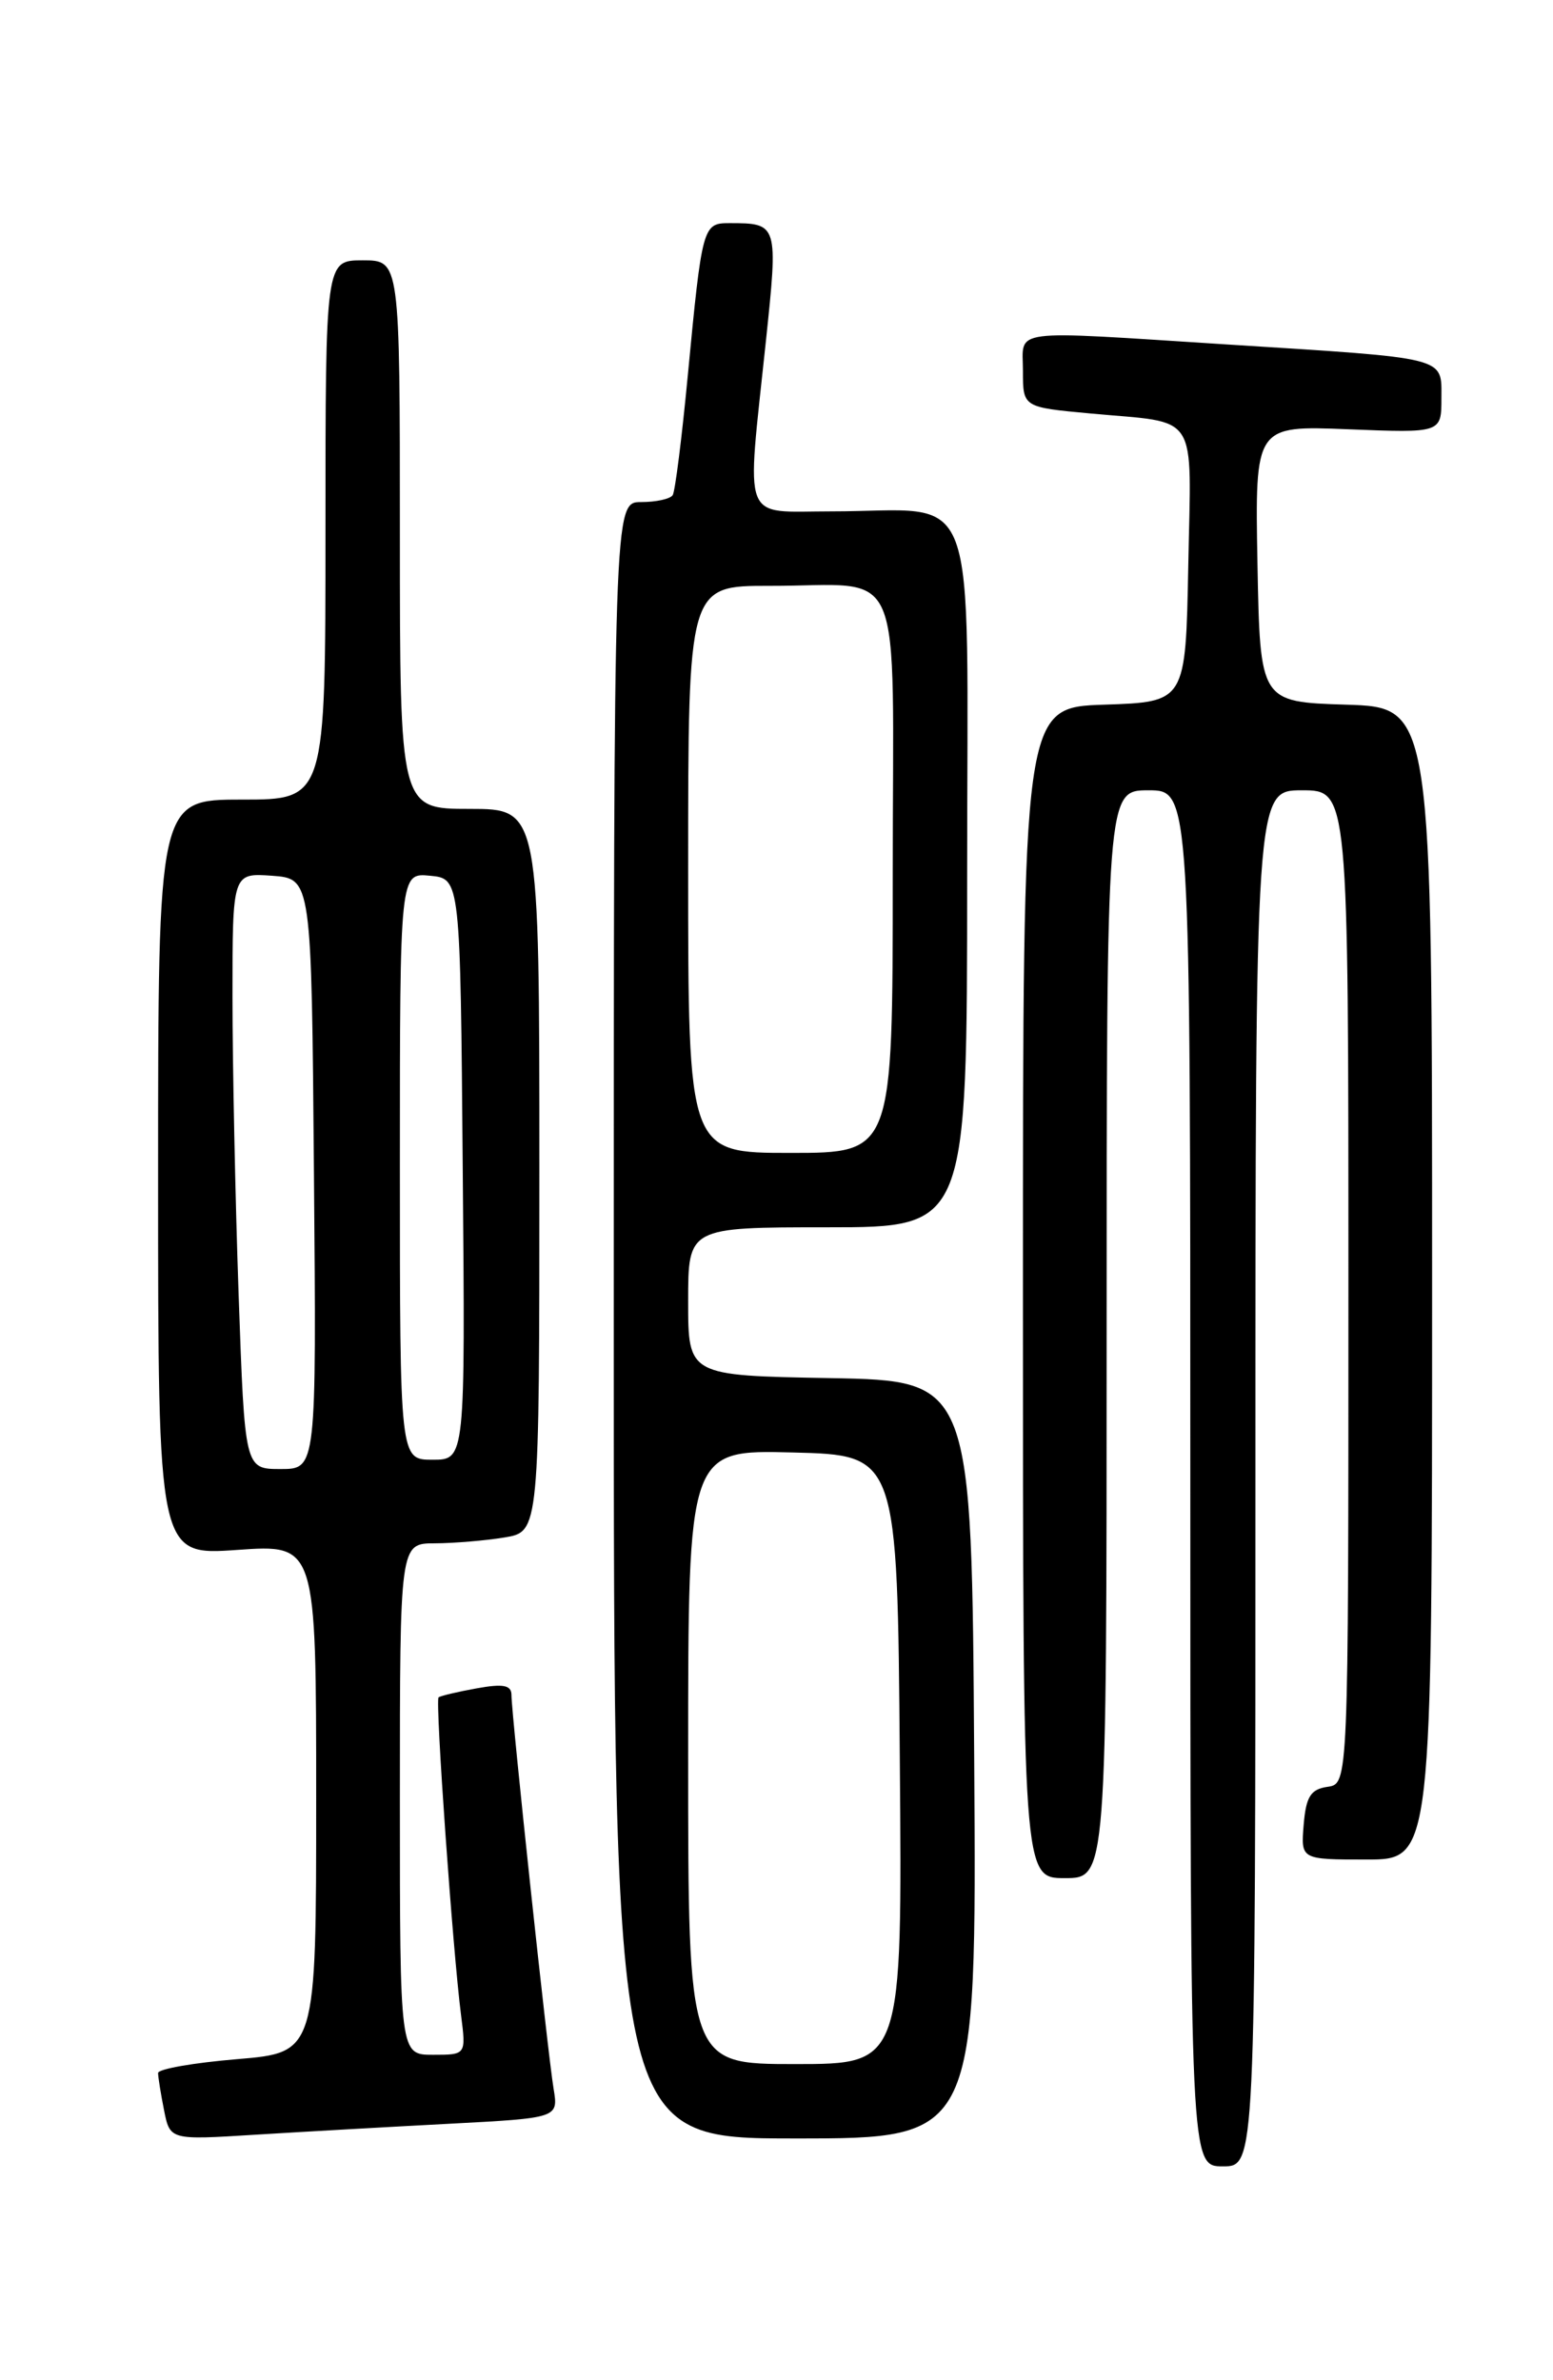<?xml version="1.0" encoding="UTF-8" standalone="no"?>
<!DOCTYPE svg PUBLIC "-//W3C//DTD SVG 1.1//EN" "http://www.w3.org/Graphics/SVG/1.1/DTD/svg11.dtd" >
<svg xmlns="http://www.w3.org/2000/svg" xmlns:xlink="http://www.w3.org/1999/xlink" version="1.1" viewBox="0 0 167 256">
 <g >
 <path fill="currentColor"
d=" M 135.00 159.00 C 135.00 85.00 135.00 85.00 140.00 85.00 C 145.00 85.00 145.00 85.00 145.00 138.43 C 145.00 191.86 145.00 191.86 142.75 192.18 C 140.94 192.44 140.44 193.24 140.19 196.25 C 139.88 200.00 139.88 200.00 146.94 200.00 C 154.00 200.00 154.00 200.00 154.00 138.04 C 154.00 76.08 154.00 76.08 144.75 75.79 C 135.50 75.50 135.50 75.50 135.22 60.63 C 134.95 45.77 134.95 45.77 144.97 46.17 C 155.00 46.57 155.00 46.57 155.00 42.83 C 155.00 38.34 155.88 38.56 131.98 37.05 C 108.11 35.53 110.00 35.29 110.00 39.90 C 110.00 43.80 110.00 43.80 117.25 44.47 C 129.09 45.57 128.09 44.01 127.78 60.83 C 127.50 75.50 127.50 75.50 118.75 75.79 C 110.00 76.08 110.00 76.08 110.00 139.04 C 110.00 202.00 110.00 202.00 114.50 202.00 C 119.00 202.00 119.00 202.00 119.00 143.50 C 119.00 85.00 119.00 85.00 123.50 85.00 C 128.00 85.00 128.00 85.00 128.00 159.00 C 128.00 233.00 128.00 233.00 131.50 233.00 C 135.00 233.00 135.00 233.00 135.00 159.00 Z  M 48.28 228.42 C 60.05 227.80 60.05 227.80 59.53 224.65 C 58.91 220.97 55.00 184.37 55.00 182.31 C 55.00 181.24 54.12 181.07 51.25 181.59 C 49.19 181.96 47.35 182.40 47.16 182.56 C 46.78 182.88 48.69 209.83 49.58 216.75 C 50.12 221.00 50.12 221.00 46.56 221.00 C 43.00 221.00 43.00 221.00 43.00 193.50 C 43.00 166.00 43.00 166.00 46.75 165.99 C 48.81 165.98 52.19 165.70 54.25 165.36 C 58.00 164.74 58.00 164.74 58.00 125.87 C 58.00 87.00 58.00 87.00 50.50 87.00 C 43.00 87.00 43.00 87.00 43.00 57.50 C 43.00 28.00 43.00 28.00 39.00 28.00 C 35.00 28.00 35.00 28.00 35.00 57.00 C 35.00 86.00 35.00 86.00 26.00 86.00 C 17.00 86.00 17.00 86.00 17.00 126.65 C 17.00 167.30 17.00 167.30 25.50 166.70 C 34.00 166.10 34.00 166.10 34.00 193.43 C 34.00 220.76 34.00 220.76 25.50 221.47 C 20.82 221.86 17.00 222.53 17.00 222.96 C 17.00 223.40 17.29 225.19 17.64 226.96 C 18.28 230.17 18.28 230.17 27.39 229.60 C 32.40 229.29 41.80 228.76 48.28 228.42 Z  M 104.76 189.25 C 104.50 148.50 104.50 148.50 89.25 148.22 C 74.00 147.95 74.00 147.95 74.00 139.97 C 74.00 132.00 74.00 132.00 89.00 132.00 C 104.00 132.00 104.00 132.00 104.00 94.12 C 104.00 50.74 105.59 55.00 89.37 55.00 C 79.62 55.00 80.26 56.65 82.35 36.78 C 83.69 24.08 83.67 24.00 78.44 24.00 C 75.57 24.00 75.50 24.26 73.95 40.50 C 73.32 47.10 72.60 52.84 72.34 53.25 C 72.09 53.66 70.56 54.00 68.94 54.00 C 66.00 54.00 66.00 54.00 66.00 142.00 C 66.00 230.00 66.00 230.00 85.51 230.00 C 105.02 230.00 105.02 230.00 104.76 189.25 Z  M 25.66 139.25 C 25.30 128.94 25.00 114.51 25.00 107.19 C 25.00 93.89 25.00 93.89 29.25 94.19 C 33.50 94.50 33.50 94.50 33.76 126.25 C 34.03 158.00 34.03 158.00 30.17 158.00 C 26.32 158.00 26.32 158.00 25.66 139.25 Z  M 43.00 125.44 C 43.00 93.87 43.00 93.87 46.25 94.19 C 49.50 94.50 49.50 94.50 49.76 125.75 C 50.03 157.00 50.03 157.00 46.51 157.00 C 43.00 157.00 43.00 157.00 43.00 125.44 Z  M 74.00 188.97 C 74.00 155.93 74.00 155.93 85.25 156.22 C 96.50 156.50 96.50 156.50 96.76 189.25 C 97.03 222.00 97.03 222.00 85.51 222.00 C 74.00 222.00 74.00 222.00 74.00 188.97 Z  M 74.00 93.50 C 74.00 63.00 74.00 63.00 82.75 63.01 C 97.53 63.04 96.00 59.46 96.00 94.12 C 96.00 124.00 96.00 124.00 85.00 124.00 C 74.00 124.00 74.00 124.00 74.00 93.50 Z "/>
</g>
</svg>